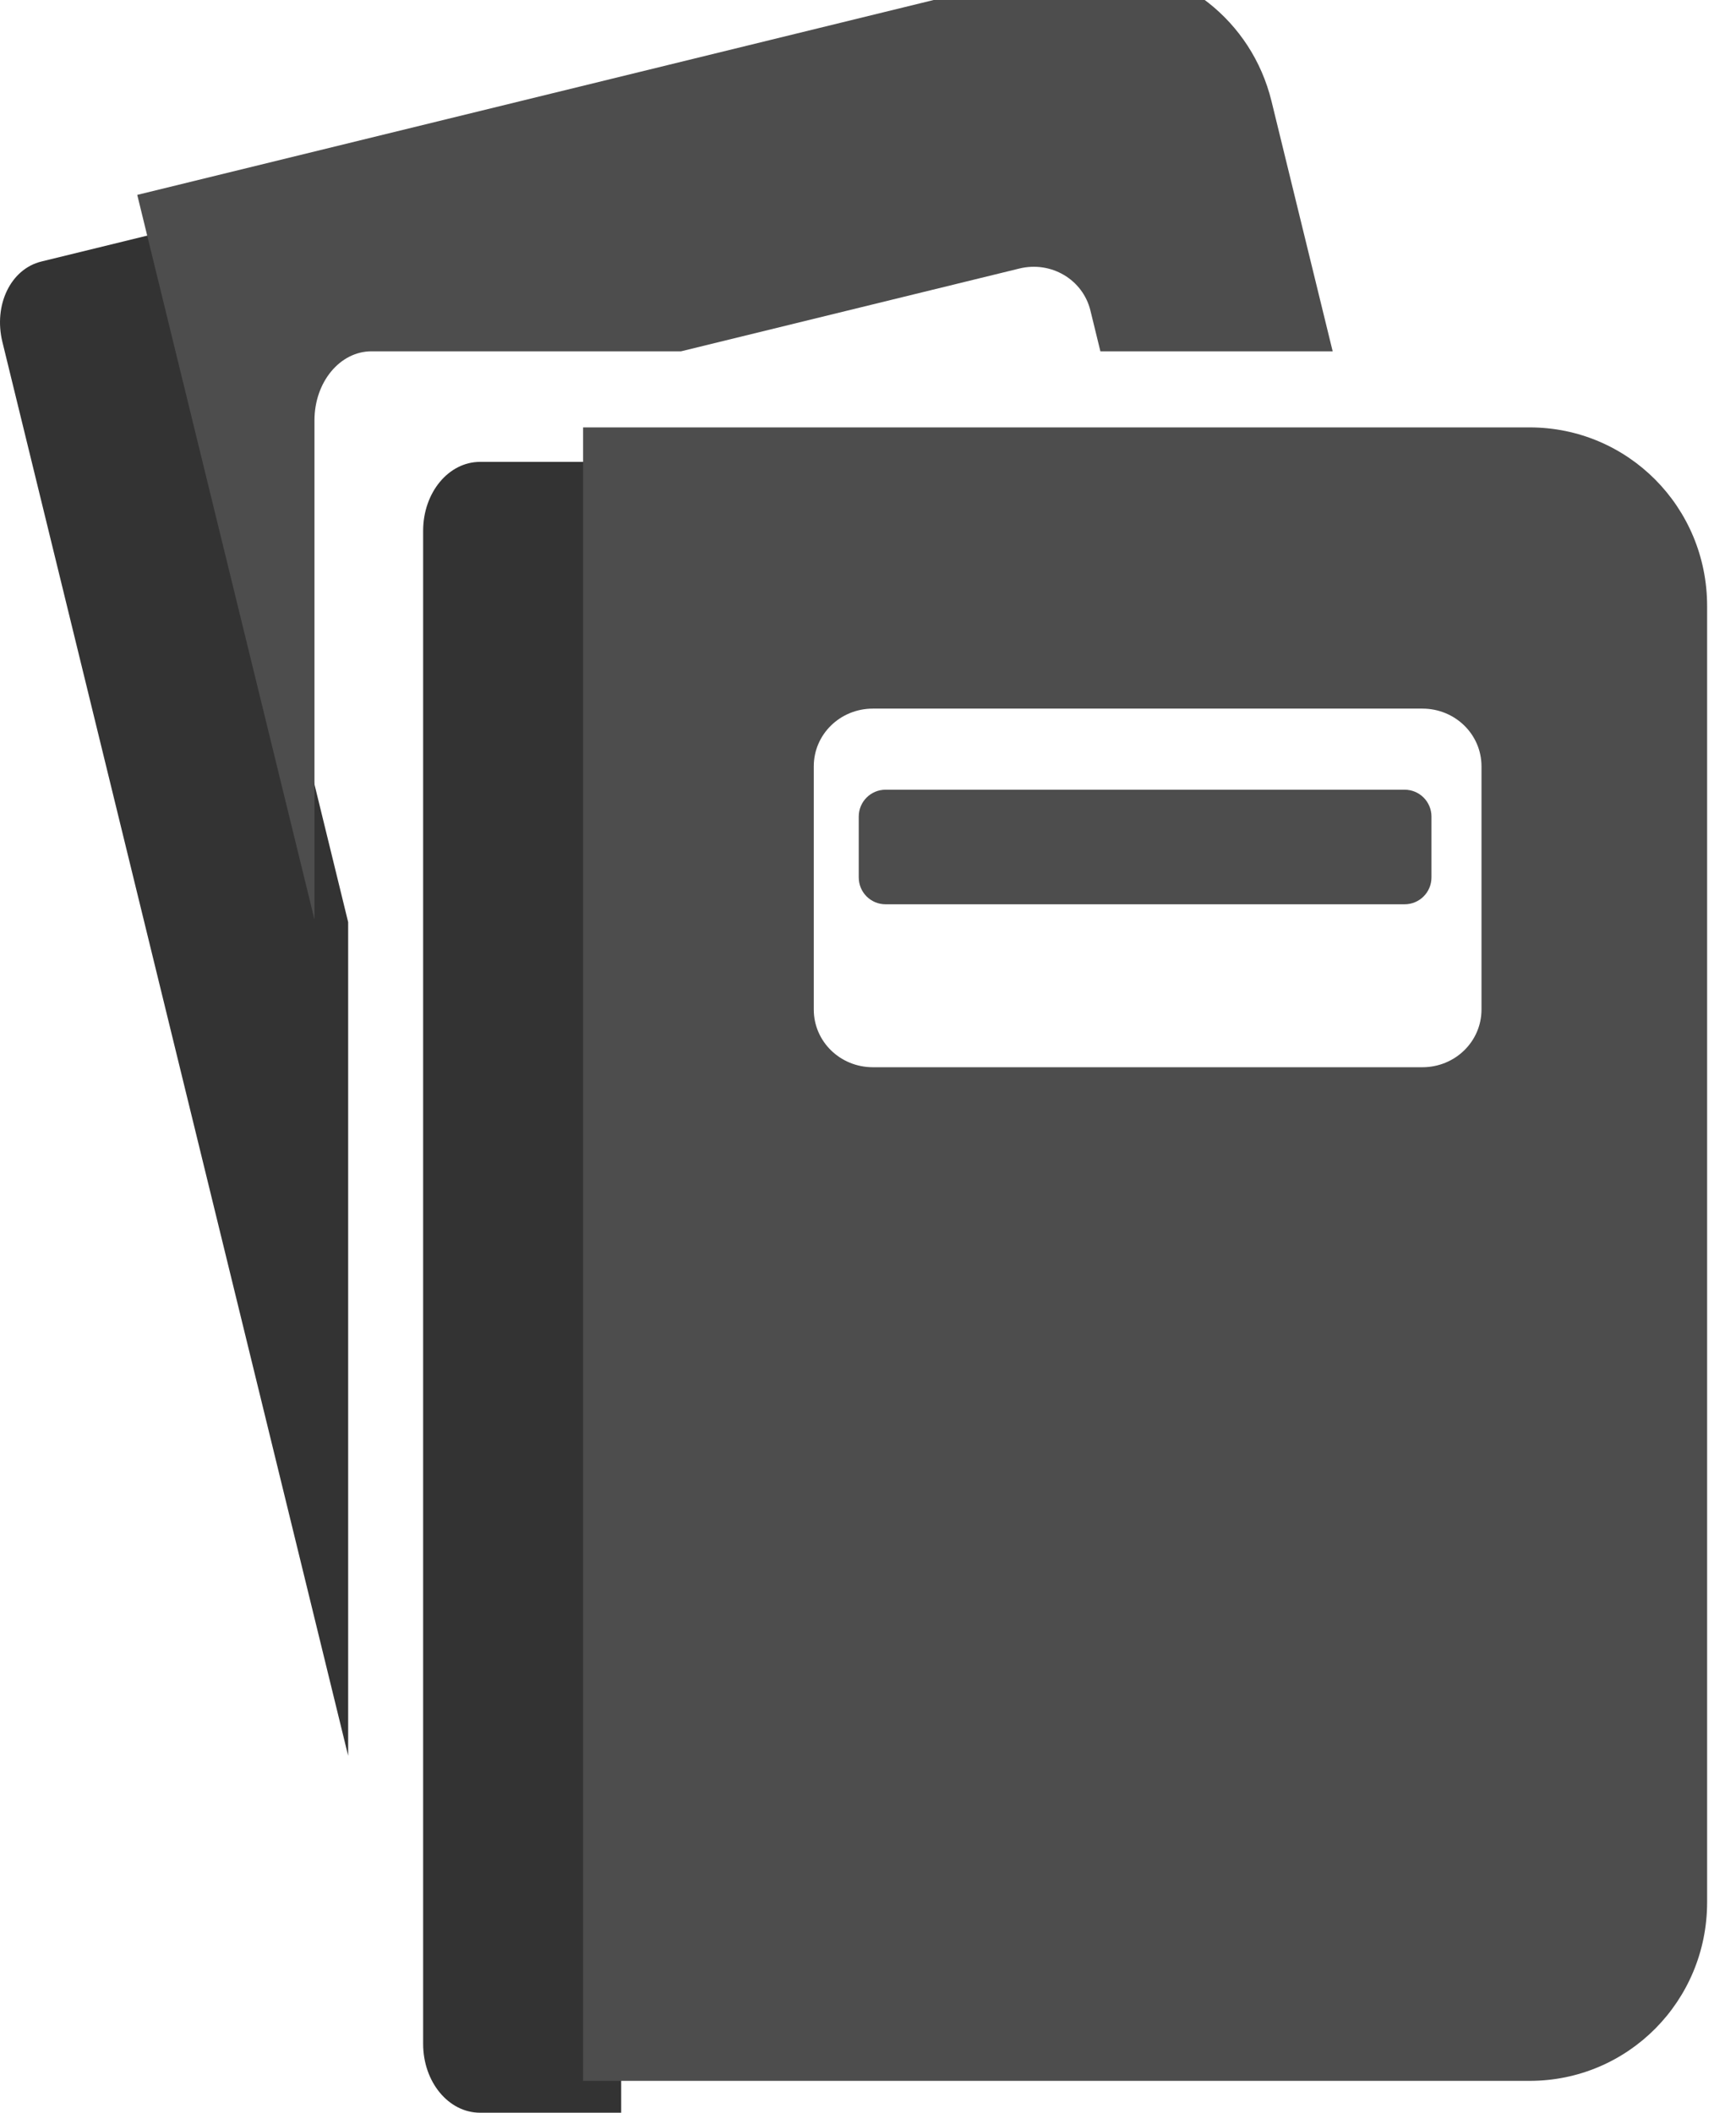 <?xml version="1.0" encoding="UTF-8" standalone="no"?>
<!-- Created with Inkscape (http://www.inkscape.org/) -->

<svg
   xmlns:dc="http://purl.org/dc/elements/1.1/"
   xmlns:cc="http://creativecommons.org/ns#"
   xmlns:rdf="http://www.w3.org/1999/02/22-rdf-syntax-ns#"
   xmlns:svg="http://www.w3.org/2000/svg"
   xmlns="http://www.w3.org/2000/svg"
   xmlns:sodipodi="http://sodipodi.sourceforge.net/DTD/sodipodi-0.dtd"
   xmlns:inkscape="http://www.inkscape.org/namespaces/inkscape"
   width="139.156mm"
   height="169.304mm"
   viewBox="0 0 139.156 169.304"
   version="1.1"
   id="svg8"
   inkscape:version="0.92.4 (5da689c313, 2019-01-14)"
   sodipodi:docname="notebook_icon_black_inkscape.svg">
  <defs
     id="defs2" />
  <sodipodi:namedview
     id="base"
     pagecolor="#ffffff"
     bordercolor="#666666"
     borderopacity="1.0"
     inkscape:pageopacity="0.0"
     inkscape:pageshadow="2"
     inkscape:zoom="0.5"
     inkscape:cx="793.08639"
     inkscape:cy="160.80612"
     inkscape:document-units="px"
     inkscape:current-layer="g965"
     showgrid="false"
     showborder="false"
     inkscape:window-width="1920"
     inkscape:window-height="986"
     inkscape:window-x="-11"
     inkscape:window-y="-11"
     inkscape:window-maximized="1" />
  <g
     inkscape:label="Layer 1"
     inkscape:groupmode="layer"
     id="layer1"
     transform="translate(211.659,330.577)">
    <g
       transform="translate(1528.581,1462.421)"
       id="g965">
      <g
         id="g2652">
        <g
           id="g957">
          <path
             inkscape:connector-curvature="0"
             style="opacity:1;fill:#333333;fill-opacity:1;stroke:none;stroke-width:2.392;stroke-miterlimit:4;stroke-dasharray:none;stroke-opacity:1"
             d="m -1725.94,-1774.728 -10.984,2.687 c -2.458,0.601 -3.85,3.478 -3.123,6.45 l 27.715,113.292 v -66.806 z"
             id="path906" />
          <path
             id="path908"
             transform="scale(0.265)"
             d="m -6233.857,-6776.682 c -4.436,-0.053 -8.952,0.446 -13.467,1.551 l -278.103,68.033 53.607,219.131 v -150.953 c 0,-11.565 7.697,-20.875 17.26,-20.875 h 3.67 39.07 15.73 35.158 l 102.314,-25.029 c 9.619,-2.353 19.215,3.312 21.512,12.703 l 3.016,12.326 h 32.49 17.182 20.59 l -18.502,-75.631 c -6,-24.525 -27.575,-40.964 -51.527,-41.256 z"
             style="opacity:1;fill:#4d4d4d;fill-opacity:1;stroke:none;stroke-width:10.058;stroke-miterlimit:4;stroke-dasharray:none;stroke-opacity:1"
             inkscape:connector-curvature="0" />
        </g>
        <g
           id="g952"
           transform="translate(-131.104,-1.734)">
          <path
             inkscape:connector-curvature="0"
             id="path912"
             d="m -1570.651,-1754.252 c -2.53,0 -4.567,2.463 -4.567,5.523 v 121.245 c 0,3.06 2.037,5.523 4.567,5.523 h 11.308 v -132.292 z"
             style="opacity:1;fill:#333333;fill-opacity:1;stroke:none;stroke-width:2.392;stroke-miterlimit:4;stroke-dasharray:none;stroke-opacity:1" />
          <path
             id="path914"
             transform="scale(0.265)"
             d="m -5895.834,-6630.242 v 500 h 286.305 c 29.749,0 53.697,-24.092 53.697,-54.016 v -391.971 c 0,-29.924 -23.949,-54.014 -53.697,-54.014 z m 87.656,85.037 h 166.219 c 9.903,0 17.879,7.784 17.879,17.451 v 73.543 c 0,9.668 -7.976,17.451 -17.879,17.451 h -166.219 c -9.903,0 -17.879,-7.784 -17.879,-17.451 v -73.543 c 0,-9.668 7.976,-17.451 17.879,-17.451 z m 3.852,24.521 c -4.503,0 -8.127,3.626 -8.127,8.129 v 18.393 c 0,4.503 3.624,8.127 8.127,8.127 h 156.986 c 4.503,0 8.127,-3.624 8.127,-8.127 v -18.393 c 0,-4.503 -3.624,-8.129 -8.127,-8.129 z"
             style="opacity:1;fill:#4d4d4d;fill-opacity:1;stroke:none;stroke-width:10.058;stroke-miterlimit:4;stroke-dasharray:none;stroke-opacity:1"
             inkscape:connector-curvature="0" />
        </g>
      </g>
    </g>
  </g>
</svg>
